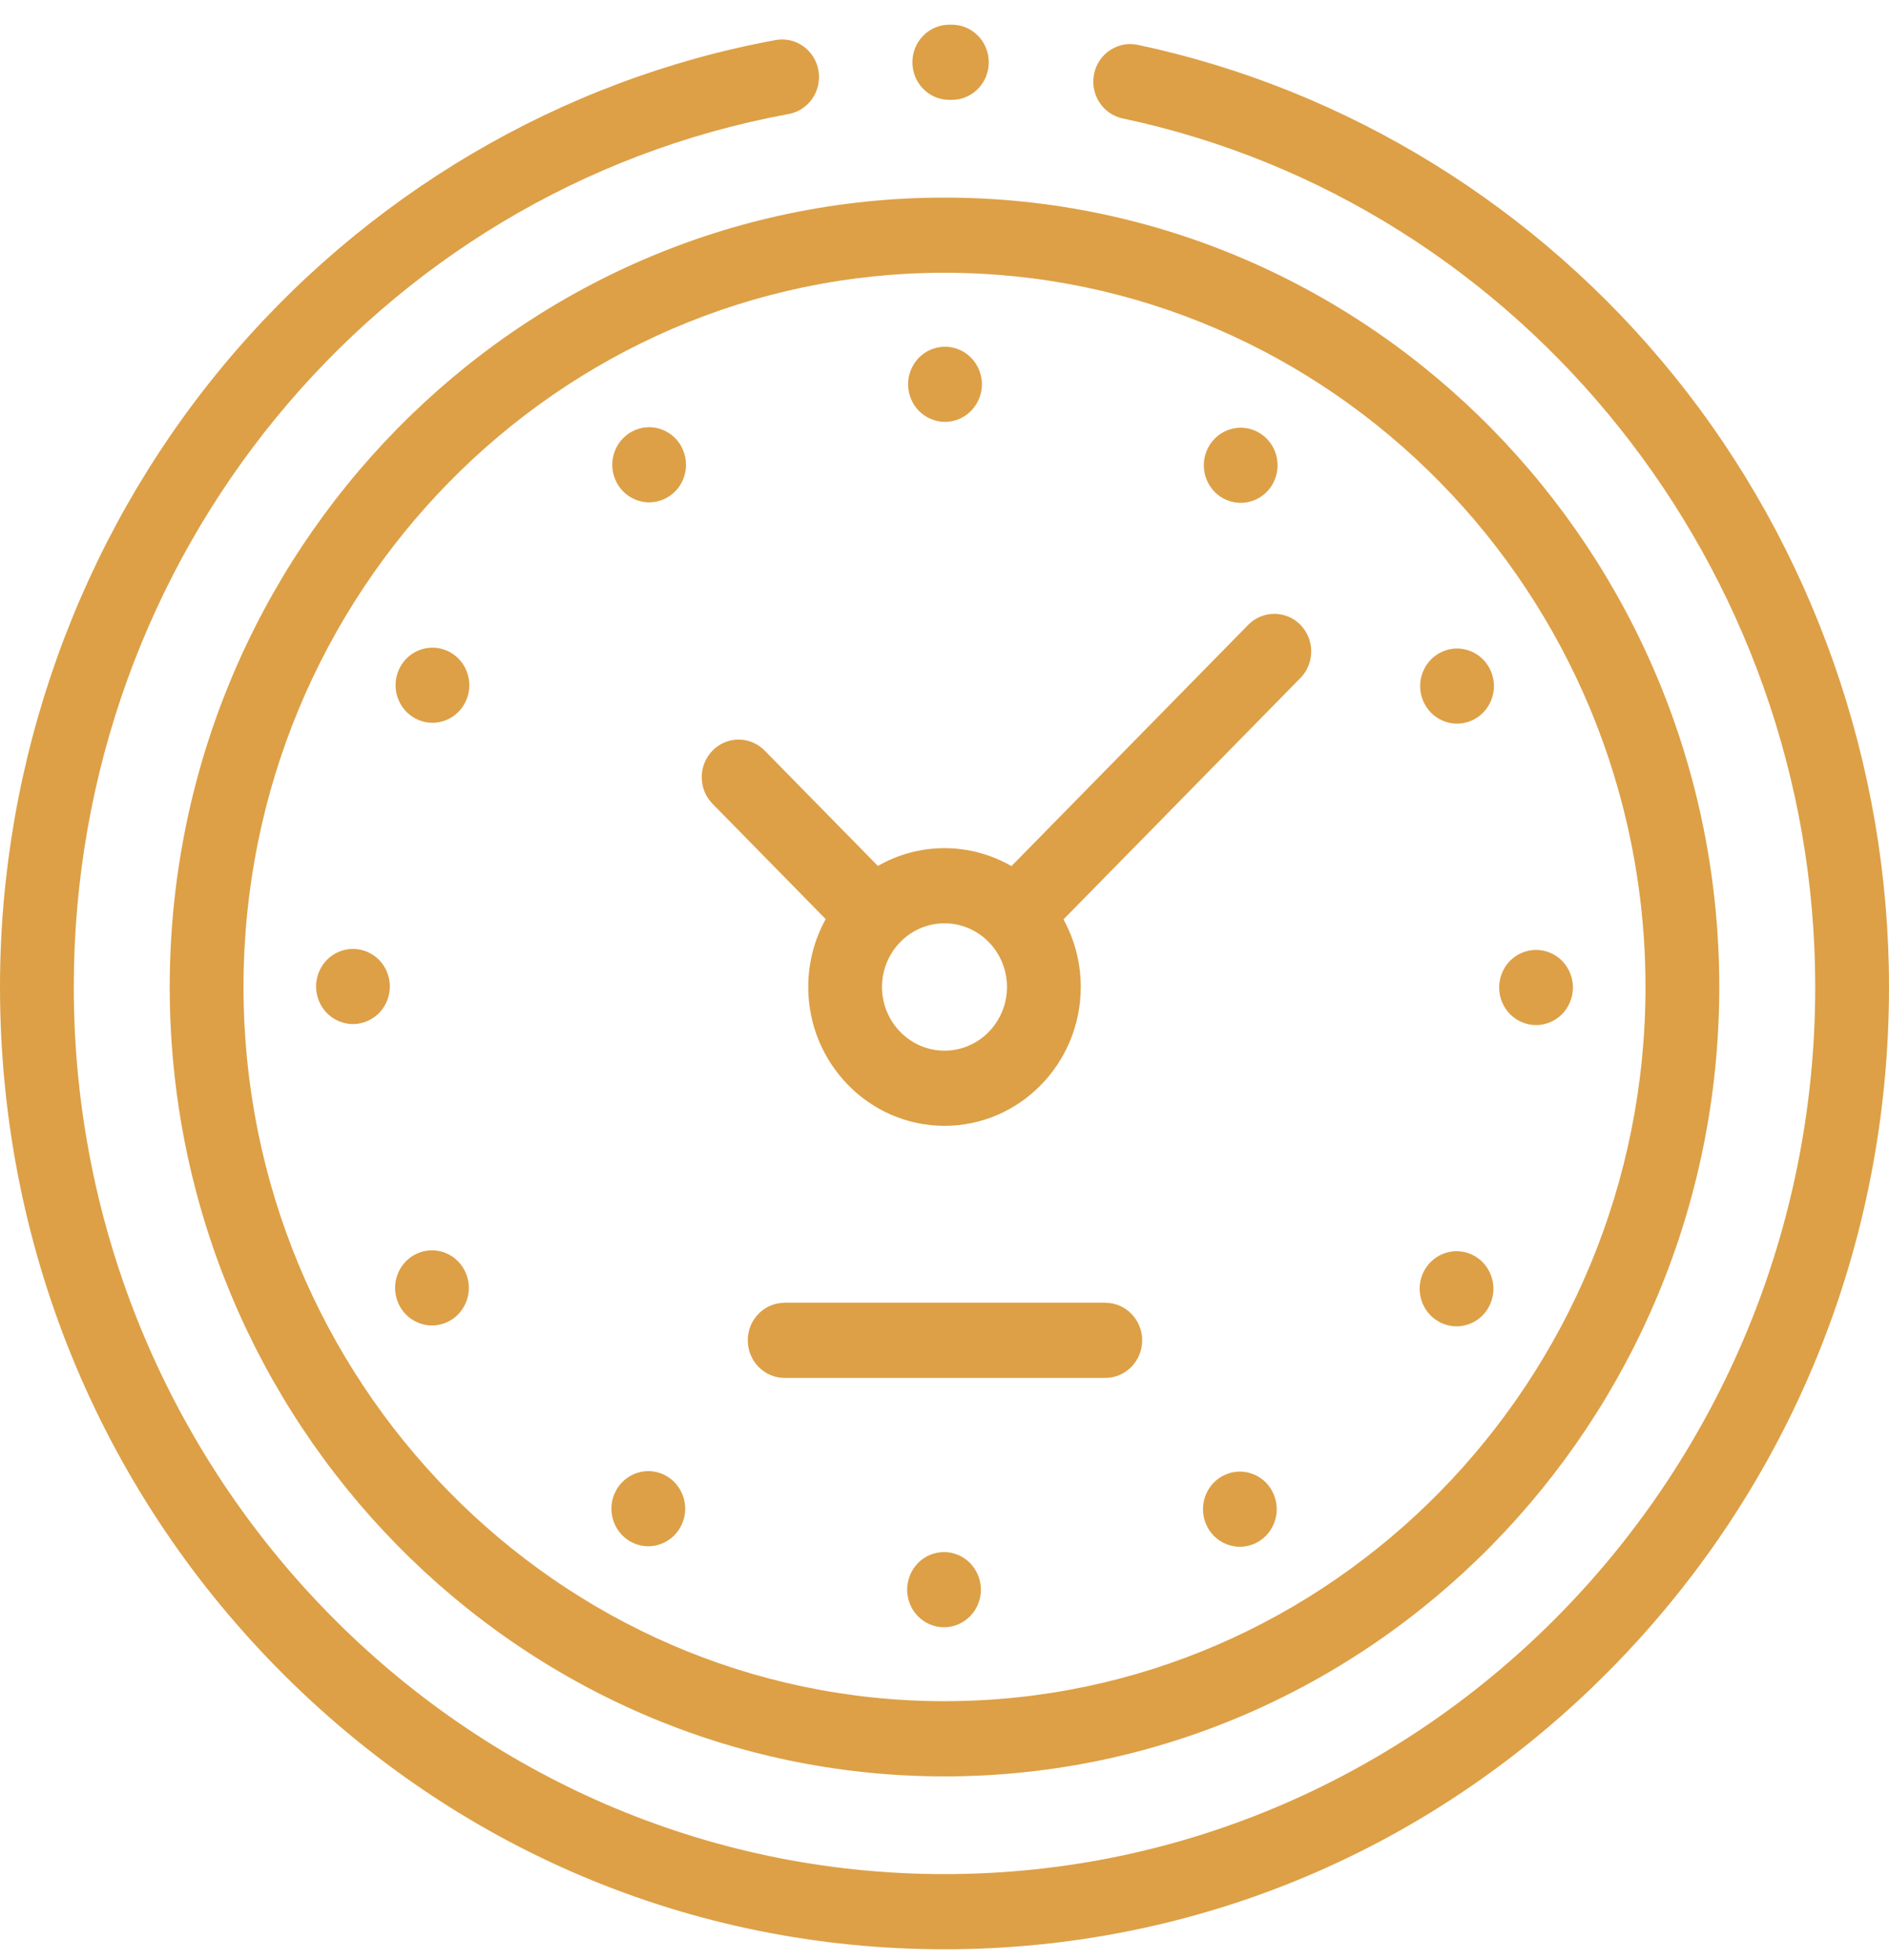 <svg width="53" height="55" viewBox="0 0 53 55" fill="none" xmlns="http://www.w3.org/2000/svg">
<g clip-path="url(#clip0)">
<path d="M4.762 27.692C4.762 39.905 14.514 49.841 26.5 49.841C38.486 49.841 48.238 39.905 48.238 27.692C48.238 15.48 38.486 5.544 26.5 5.544C14.514 5.544 4.762 15.48 4.762 27.692ZM46.168 27.692C46.168 38.742 37.345 47.731 26.5 47.731C15.655 47.731 6.832 38.742 6.832 27.692C6.832 16.643 15.655 7.653 26.5 7.653C37.345 7.653 46.168 16.643 46.168 27.692Z" fill="#DDA046"/>
<path d="M46.973 10.549C43.141 5.802 37.794 2.502 31.921 1.258C31.362 1.14 30.813 1.506 30.696 2.076C30.58 2.646 30.94 3.205 31.5 3.323C42.758 5.708 50.93 15.957 50.93 27.692C50.93 41.417 39.971 52.583 26.5 52.583C13.029 52.583 2.07 41.417 2.07 27.692C2.07 15.639 10.506 5.338 22.128 3.199C22.691 3.096 23.064 2.547 22.963 1.974C22.861 1.401 22.323 1.02 21.76 1.124C15.727 2.233 10.216 5.488 6.24 10.288C2.216 15.146 0 21.327 0 27.692C0 34.904 2.757 41.685 7.762 46.785C12.767 51.884 19.422 54.692 26.5 54.692C33.578 54.692 40.233 51.884 45.238 46.785C50.243 41.685 53 34.904 53 27.692C53 21.45 50.86 15.361 46.973 10.549Z" fill="#DDA046"/>
<path d="M26.626 2.802L26.699 2.802H26.707C27.275 2.802 27.737 2.336 27.742 1.757C27.747 1.174 27.287 0.698 26.716 0.693L26.643 0.693C26.64 0.693 26.637 0.693 26.634 0.693C26.067 0.693 25.604 1.159 25.599 1.739C25.595 2.321 26.054 2.797 26.626 2.802Z" fill="#DDA046"/>
<path d="M25.478 10.783C25.478 11.06 25.589 11.331 25.781 11.528C25.975 11.724 26.241 11.837 26.513 11.837C26.787 11.837 27.053 11.724 27.245 11.528C27.439 11.331 27.55 11.06 27.55 10.783C27.55 10.505 27.439 10.233 27.245 10.037C27.053 9.841 26.787 9.728 26.513 9.728C26.241 9.728 25.974 9.84 25.781 10.037C25.589 10.233 25.478 10.504 25.478 10.783Z" fill="#DDA046"/>
<path d="M26.487 43.547C26.213 43.547 25.946 43.66 25.755 43.856C25.561 44.053 25.452 44.325 25.452 44.602C25.452 44.881 25.561 45.152 25.755 45.348C25.947 45.545 26.213 45.657 26.487 45.657C26.759 45.657 27.025 45.545 27.218 45.348C27.411 45.152 27.522 44.88 27.522 44.602C27.522 44.325 27.411 44.054 27.218 43.856C27.026 43.66 26.759 43.547 26.487 43.547Z" fill="#DDA046"/>
<path d="M43.097 28.761C43.369 28.761 43.636 28.649 43.829 28.453C44.022 28.255 44.132 27.984 44.132 27.706C44.132 27.428 44.022 27.157 43.829 26.96C43.636 26.764 43.37 26.652 43.097 26.652C42.825 26.652 42.558 26.764 42.365 26.96C42.172 27.157 42.062 27.428 42.062 27.706C42.062 27.983 42.172 28.255 42.365 28.453C42.559 28.649 42.825 28.761 43.097 28.761Z" fill="#DDA046"/>
<path d="M9.903 26.624C9.63 26.624 9.364 26.736 9.171 26.932C8.978 27.128 8.868 27.4 8.868 27.679C8.868 27.956 8.978 28.228 9.171 28.424C9.364 28.62 9.63 28.733 9.903 28.733C10.175 28.733 10.442 28.62 10.635 28.424C10.827 28.228 10.938 27.956 10.938 27.679C10.938 27.4 10.828 27.128 10.635 26.932C10.442 26.736 10.175 26.624 9.903 26.624Z" fill="#DDA046"/>
<path d="M18.213 11.986C17.941 11.986 17.674 12.099 17.482 12.295C17.289 12.491 17.178 12.763 17.178 13.041C17.178 13.318 17.289 13.59 17.482 13.786C17.674 13.982 17.941 14.095 18.213 14.095C18.485 14.095 18.753 13.982 18.945 13.786C19.138 13.59 19.248 13.318 19.248 13.041C19.248 12.763 19.138 12.491 18.945 12.295C18.753 12.099 18.485 11.986 18.213 11.986Z" fill="#DDA046"/>
<path d="M34.787 41.289C34.514 41.289 34.247 41.402 34.055 41.598C33.862 41.794 33.752 42.066 33.752 42.344C33.752 42.621 33.862 42.894 34.055 43.09C34.247 43.286 34.514 43.399 34.787 43.399C35.059 43.399 35.326 43.286 35.519 43.09C35.711 42.894 35.822 42.621 35.822 42.344C35.822 42.066 35.711 41.794 35.519 41.598C35.326 41.402 35.059 41.289 34.787 41.289Z" fill="#DDA046"/>
<path d="M40.88 20.304C41.153 20.304 41.419 20.192 41.612 19.995C41.804 19.799 41.916 19.527 41.916 19.25C41.916 18.972 41.805 18.7 41.612 18.504C41.419 18.308 41.153 18.195 40.88 18.195C40.608 18.195 40.341 18.308 40.148 18.504C39.956 18.7 39.845 18.972 39.845 19.25C39.845 19.527 39.956 19.799 40.148 19.995C40.341 20.192 40.608 20.304 40.88 20.304Z" fill="#DDA046"/>
<path d="M12.12 35.08C11.848 35.08 11.581 35.193 11.388 35.389C11.195 35.586 11.085 35.858 11.085 36.135C11.085 36.412 11.195 36.685 11.388 36.881C11.581 37.077 11.848 37.19 12.12 37.19C12.392 37.19 12.659 37.077 12.851 36.881C13.044 36.685 13.155 36.412 13.155 36.135C13.155 35.858 13.044 35.586 12.851 35.389C12.659 35.193 12.393 35.08 12.12 35.08Z" fill="#DDA046"/>
<path d="M12.133 18.171C11.861 18.171 11.594 18.283 11.401 18.48C11.209 18.676 11.098 18.947 11.098 19.226C11.098 19.503 11.209 19.774 11.401 19.971C11.595 20.167 11.861 20.28 12.133 20.28C12.407 20.28 12.673 20.167 12.865 19.971C13.059 19.774 13.168 19.503 13.168 19.226C13.168 18.947 13.059 18.676 12.865 18.48C12.673 18.284 12.407 18.171 12.133 18.171Z" fill="#DDA046"/>
<path d="M40.867 37.214C41.139 37.214 41.406 37.101 41.599 36.905C41.791 36.709 41.902 36.437 41.902 36.159C41.902 35.882 41.791 35.61 41.599 35.414C41.406 35.218 41.139 35.105 40.867 35.105C40.593 35.105 40.327 35.218 40.135 35.414C39.941 35.61 39.831 35.882 39.831 36.159C39.831 36.437 39.941 36.709 40.135 36.905C40.327 37.101 40.593 37.214 40.867 37.214Z" fill="#DDA046"/>
<path d="M34.81 14.109C35.083 14.109 35.349 13.997 35.542 13.801C35.736 13.604 35.845 13.332 35.845 13.054C35.845 12.777 35.736 12.505 35.542 12.309C35.349 12.113 35.083 12 34.81 12C34.538 12 34.271 12.113 34.079 12.309C33.886 12.505 33.775 12.777 33.775 13.054C33.775 13.332 33.886 13.604 34.079 13.801C34.271 13.997 34.538 14.109 34.81 14.109Z" fill="#DDA046"/>
<path d="M18.189 41.276C17.916 41.276 17.65 41.388 17.458 41.585C17.265 41.781 17.154 42.052 17.154 42.331C17.154 42.608 17.265 42.88 17.458 43.076C17.65 43.272 17.916 43.385 18.189 43.385C18.462 43.385 18.729 43.272 18.921 43.076C19.114 42.879 19.225 42.608 19.225 42.331C19.225 42.053 19.114 41.781 18.921 41.585C18.729 41.388 18.462 41.276 18.189 41.276Z" fill="#DDA046"/>
<path d="M35.022 17.531L28.378 24.301C27.823 23.981 27.182 23.797 26.5 23.797C25.821 23.797 25.184 23.979 24.631 24.296L21.455 21.06C21.05 20.648 20.395 20.648 19.991 21.06C19.587 21.472 19.587 22.14 19.991 22.552L23.167 25.788C22.855 26.351 22.677 27.001 22.677 27.692C22.677 29.84 24.392 31.588 26.5 31.588C28.608 31.588 30.323 29.84 30.323 27.692C30.323 27.004 30.147 26.358 29.838 25.796L36.486 19.023C36.89 18.611 36.89 17.943 36.486 17.531C36.082 17.12 35.426 17.12 35.022 17.531ZM26.5 29.479C25.533 29.479 24.747 28.677 24.747 27.692C24.747 26.708 25.533 25.906 26.5 25.906C27.467 25.906 28.253 26.708 28.253 27.692C28.253 28.677 27.467 29.479 26.5 29.479Z" fill="#DDA046"/>
<path d="M31.011 36.552H22.016C21.444 36.552 20.98 37.024 20.98 37.606C20.98 38.189 21.444 38.661 22.016 38.661H31.011C31.582 38.661 32.046 38.189 32.046 37.606C32.046 37.024 31.582 36.552 31.011 36.552Z" fill="#DDA046"/>
</g>
<defs>
<clipPath id="clip0">
<rect width="53" height="54" fill="white" transform="translate(0 0.693)"/>
</clipPath>
</defs>
</svg>
